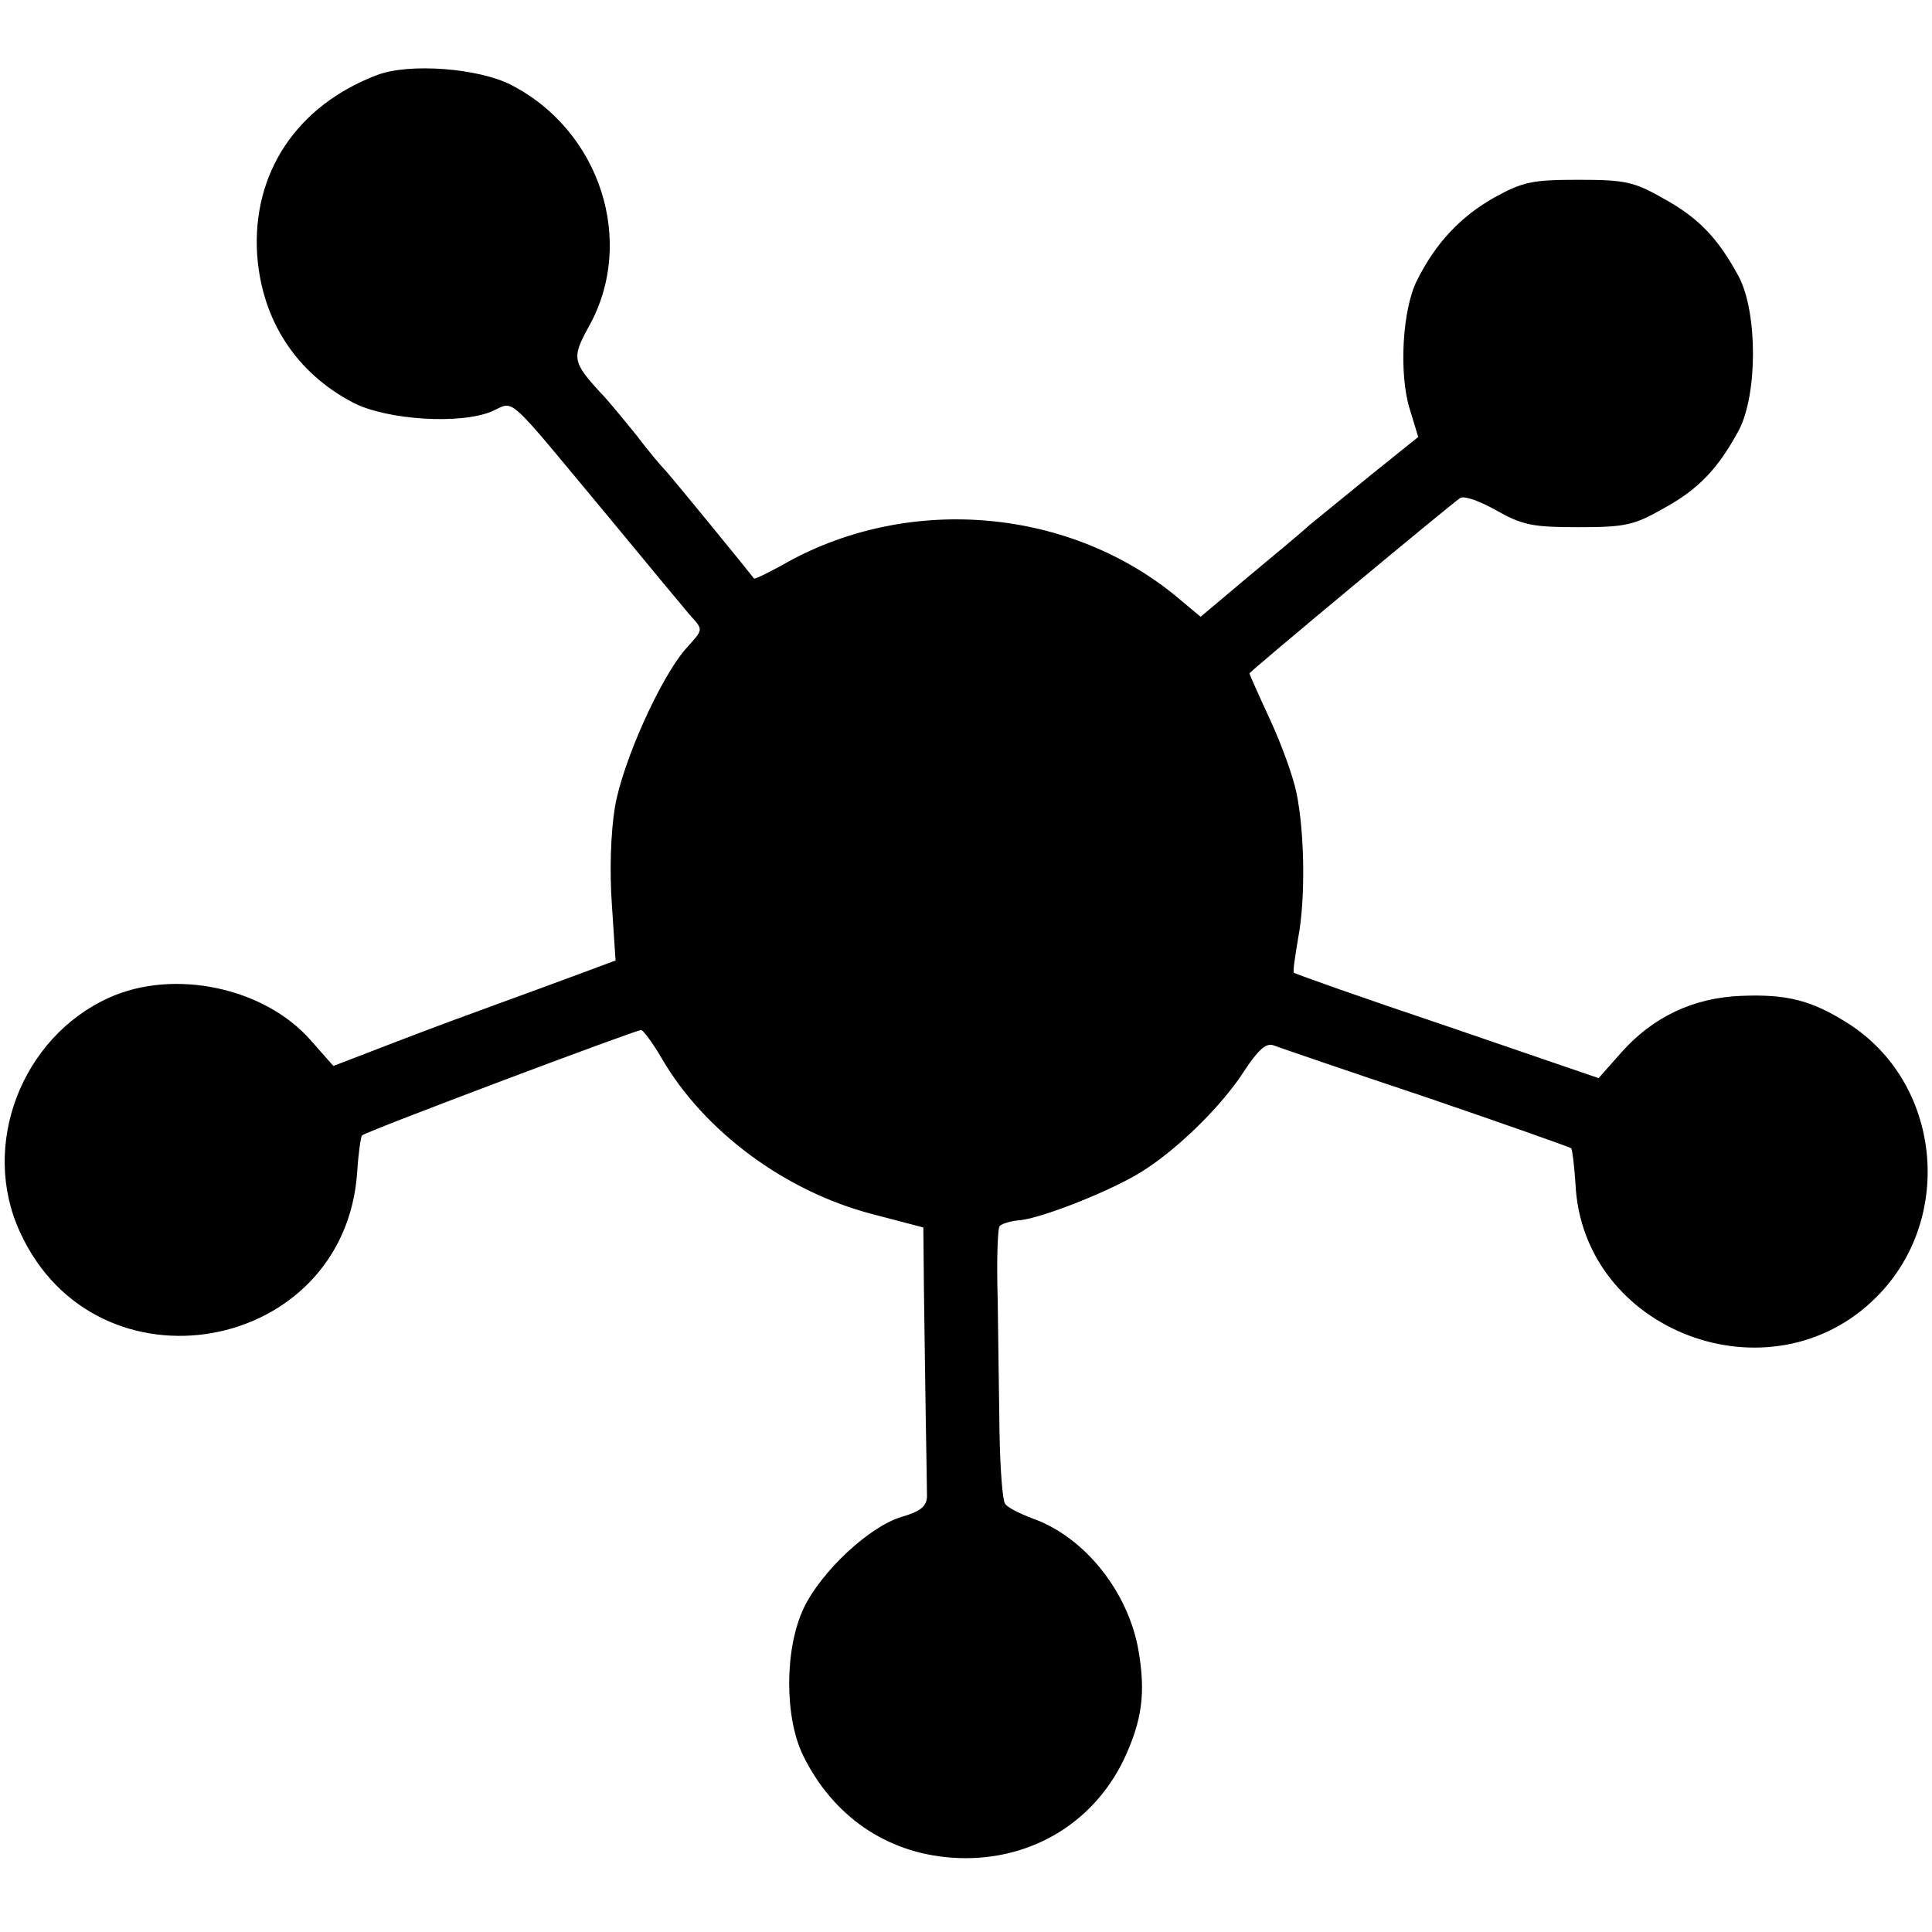 <?xml version="1.0" standalone="no"?>
<!DOCTYPE svg PUBLIC "-//W3C//DTD SVG 20010904//EN"
 "http://www.w3.org/TR/2001/REC-SVG-20010904/DTD/svg10.dtd">
<svg version="1.0" xmlns="http://www.w3.org/2000/svg"
 width="317pt" height="317pt" viewBox="0 0 317 317"
 preserveAspectRatio="xMidYMid meet">
<g transform="translate(0,317) scale(0.1,-0.1)"
fill="#000000" stroke="none">
<path d="M619 3047 c-132 -50 -206 -161 -197 -296 8 -107 64 -193 158 -242 55
-28 175 -36 227 -14 39 17 19 34 193 -175 61 -74 120 -145 131 -158 24 -27 24
-23 -7 -58 -41 -48 -102 -183 -115 -258 -7 -43 -9 -105 -5 -161 l6 -91 -62
-23 c-35 -13 -92 -34 -128 -47 -36 -13 -112 -41 -169 -63 l-104 -40 -38 43
c-76 86 -224 117 -330 69 -144 -65 -212 -243 -146 -385 125 -273 532 -200 553
98 2 32 6 59 8 61 5 6 449 173 458 173 3 0 19 -21 34 -47 70 -120 203 -218
345 -255 l84 -22 1 -105 c1 -58 2 -153 3 -211 1 -58 2 -114 2 -126 -1 -16 -11
-24 -42 -33 -53 -16 -131 -89 -160 -149 -32 -67 -32 -180 -1 -243 49 -99 136
-159 243 -167 123 -9 231 53 283 161 30 64 36 109 24 179 -17 97 -89 187 -175
217 -21 8 -41 18 -44 24 -4 5 -8 57 -9 116 -1 58 -2 157 -3 219 -2 62 0 116 3
120 3 4 19 9 35 10 39 5 150 49 199 80 59 37 131 108 167 164 23 35 36 47 48
43 8 -3 121 -42 250 -85 129 -44 236 -82 239 -84 2 -3 5 -29 7 -58 11 -243
321 -360 494 -186 129 129 106 352 -47 449 -60 38 -100 48 -175 45 -79 -3
-145 -35 -196 -92 l-38 -43 -248 85 c-137 46 -250 86 -252 88 -2 1 2 27 7 57
12 62 11 173 -3 239 -5 25 -24 78 -43 119 -19 41 -34 75 -34 76 0 3 332 279
346 288 7 4 34 -6 60 -21 43 -24 60 -27 134 -27 75 0 91 3 138 30 59 32 91 66
125 129 31 59 31 193 0 252 -34 63 -66 97 -125 129 -47 27 -63 30 -138 30 -75
0 -91 -3 -138 -29 -55 -31 -96 -74 -127 -136 -24 -47 -30 -153 -12 -211 l14
-46 -76 -61 c-42 -34 -88 -72 -103 -84 -14 -13 -60 -51 -102 -86 l-76 -64 -42
35 c-179 146 -444 166 -646 49 -24 -13 -44 -23 -45 -21 -9 12 -142 175 -147
179 -3 3 -24 27 -45 55 -22 27 -48 59 -59 70 -47 51 -48 58 -20 109 78 139 19
322 -128 397 -53 27 -166 36 -219 16z"/>
</g>
</svg>
